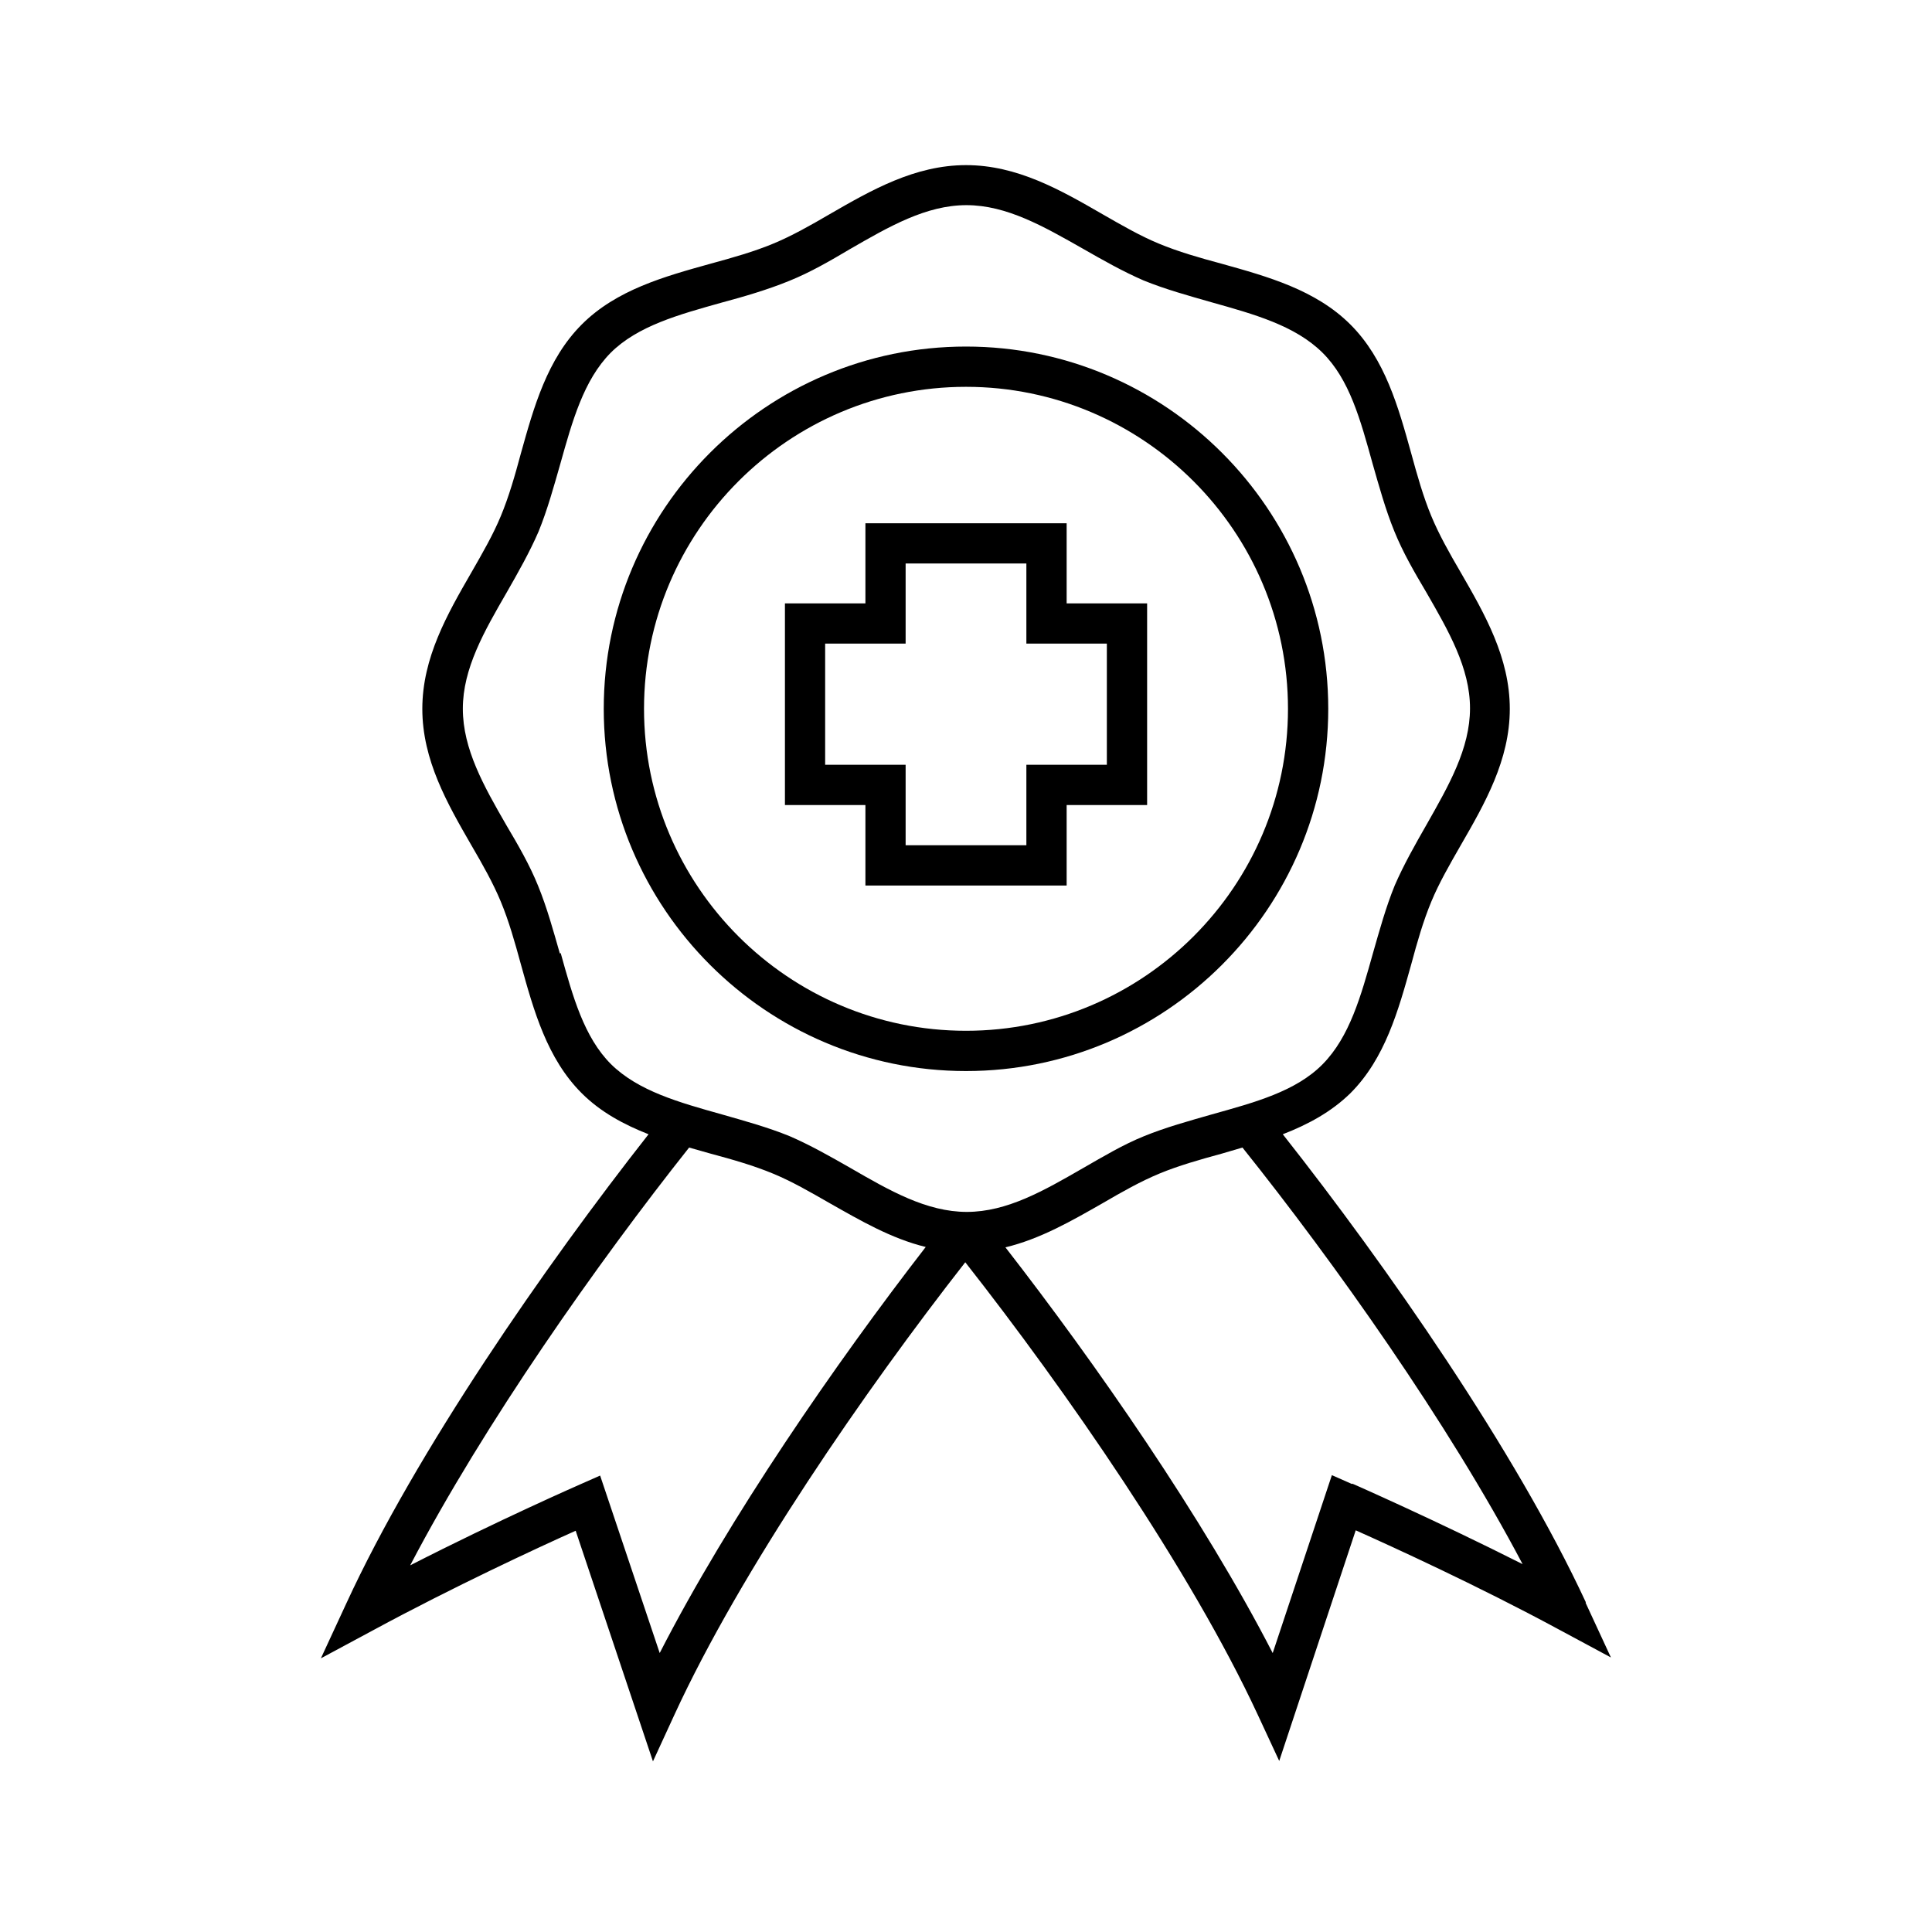 <svg version="1.1" xmlns="http://www.w3.org/2000/svg" width="32" height="32" viewBox="0 0 32 32">
    <path fill="currentColor" d="M22 11.74c0-3.307-2.693-6-6-6s-6 2.693-6 6 2.693 6 6 6 6-2.693 6-6zM10.667 11.74c0-2.94 2.393-5.333 5.333-5.333s5.333 2.393 5.333 5.333-2.393 5.333-5.333 5.333-5.333-2.393-5.333-5.333z"/>
    <path fill="currentColor" d="M17.667 14.667v-1.333h1.333v-3.34h-1.333v-1.327h-3.333v1.327h-1.333v3.34h1.333v1.333h3.333zM13.667 12.667v-2.007h1.333v-1.327h2v1.327h1.333v2.007h-1.333v1.333h-2v-1.333h-1.333z"/>
    <path fill="currentColor" d="M26.267 26.54c-1.167-2.513-3.3-5.573-5.020-7.753 0.413-0.16 0.8-0.367 1.12-0.68 0.573-0.573 0.793-1.367 1.007-2.133 0.1-0.373 0.2-0.72 0.333-1.040 0.127-0.307 0.3-0.607 0.487-0.933 0.4-0.693 0.813-1.413 0.813-2.26s-0.413-1.567-0.813-2.26c-0.187-0.32-0.36-0.627-0.487-0.933-0.133-0.32-0.233-0.673-0.333-1.040-0.213-0.767-0.433-1.56-1.007-2.133s-1.367-0.793-2.133-1.007c-0.373-0.1-0.72-0.2-1.040-0.333-0.307-0.127-0.607-0.3-0.933-0.487-0.693-0.4-1.413-0.813-2.26-0.813s-1.567 0.413-2.26 0.813c-0.32 0.187-0.627 0.36-0.933 0.487-0.32 0.133-0.673 0.233-1.040 0.333-0.767 0.213-1.56 0.433-2.133 1.007s-0.793 1.367-1.007 2.133c-0.1 0.373-0.2 0.72-0.333 1.040-0.127 0.307-0.3 0.607-0.487 0.933-0.4 0.693-0.813 1.413-0.813 2.26s0.413 1.567 0.813 2.26c0.187 0.32 0.36 0.627 0.487 0.933 0.133 0.32 0.233 0.673 0.333 1.040 0.213 0.767 0.433 1.56 1.007 2.133 0.313 0.313 0.7 0.52 1.107 0.68-1.713 2.18-3.847 5.253-5.007 7.773l-0.42 0.907 0.88-0.473c1.307-0.707 2.713-1.36 3.34-1.64l1.28 3.82 0.353-0.767c1.107-2.407 3.167-5.387 4.82-7.5 1.66 2.113 3.733 5.1 4.847 7.5l0.353 0.76 1.267-3.82c0.627 0.28 2.040 0.927 3.347 1.633l0.88 0.473-0.42-0.907zM9.273 15.793c-0.107-0.373-0.213-0.76-0.36-1.12-0.14-0.347-0.333-0.68-0.527-1.007-0.373-0.647-0.72-1.26-0.72-1.927s0.353-1.28 0.727-1.927c0.187-0.327 0.38-0.667 0.527-1.007 0.147-0.36 0.253-0.747 0.36-1.12 0.2-0.713 0.387-1.387 0.833-1.84 0.447-0.447 1.127-0.633 1.84-0.833 0.373-0.1 0.76-0.213 1.12-0.36 0.347-0.14 0.68-0.333 1.007-0.527 0.647-0.373 1.26-0.727 1.927-0.727s1.28 0.353 1.927 0.72c0.327 0.187 0.667 0.38 1.007 0.527 0.36 0.147 0.747 0.253 1.12 0.36 0.713 0.2 1.387 0.387 1.84 0.833s0.633 1.12 0.833 1.84c0.107 0.373 0.213 0.76 0.36 1.12 0.14 0.347 0.333 0.68 0.527 1.007 0.373 0.647 0.727 1.26 0.727 1.927s-0.353 1.28-0.72 1.927c-0.187 0.327-0.38 0.667-0.527 1.007-0.147 0.36-0.253 0.747-0.36 1.12-0.2 0.713-0.387 1.387-0.833 1.84s-1.127 0.633-1.84 0.833c-0.373 0.107-0.76 0.213-1.12 0.36-0.347 0.14-0.68 0.34-1.007 0.527-0.647 0.373-1.26 0.727-1.927 0.727s-1.28-0.353-1.927-0.727c-0.327-0.187-0.667-0.38-1.007-0.527-0.36-0.147-0.747-0.253-1.12-0.36-0.713-0.2-1.387-0.387-1.84-0.833-0.447-0.447-0.633-1.12-0.833-1.84zM10.927 27.38l-0.987-2.94-0.333 0.147s-1.353 0.593-2.813 1.34c1.227-2.347 3.107-5.013 4.62-6.92 0.12 0.033 0.24 0.067 0.353 0.1 0.373 0.1 0.72 0.2 1.040 0.333 0.307 0.127 0.607 0.3 0.933 0.487 0.507 0.287 1.020 0.587 1.593 0.727-1.487 1.92-3.26 4.487-4.407 6.727zM22.393 24.58l-0.333-0.147-0.98 2.947c-1.153-2.24-2.94-4.807-4.427-6.72 0.58-0.14 1.1-0.44 1.613-0.733 0.32-0.187 0.627-0.36 0.933-0.487 0.32-0.133 0.673-0.233 1.040-0.333 0.113-0.033 0.227-0.067 0.34-0.1 1.52 1.9 3.407 4.56 4.64 6.9-1.467-0.74-2.807-1.327-2.82-1.333z"/>
</svg>

